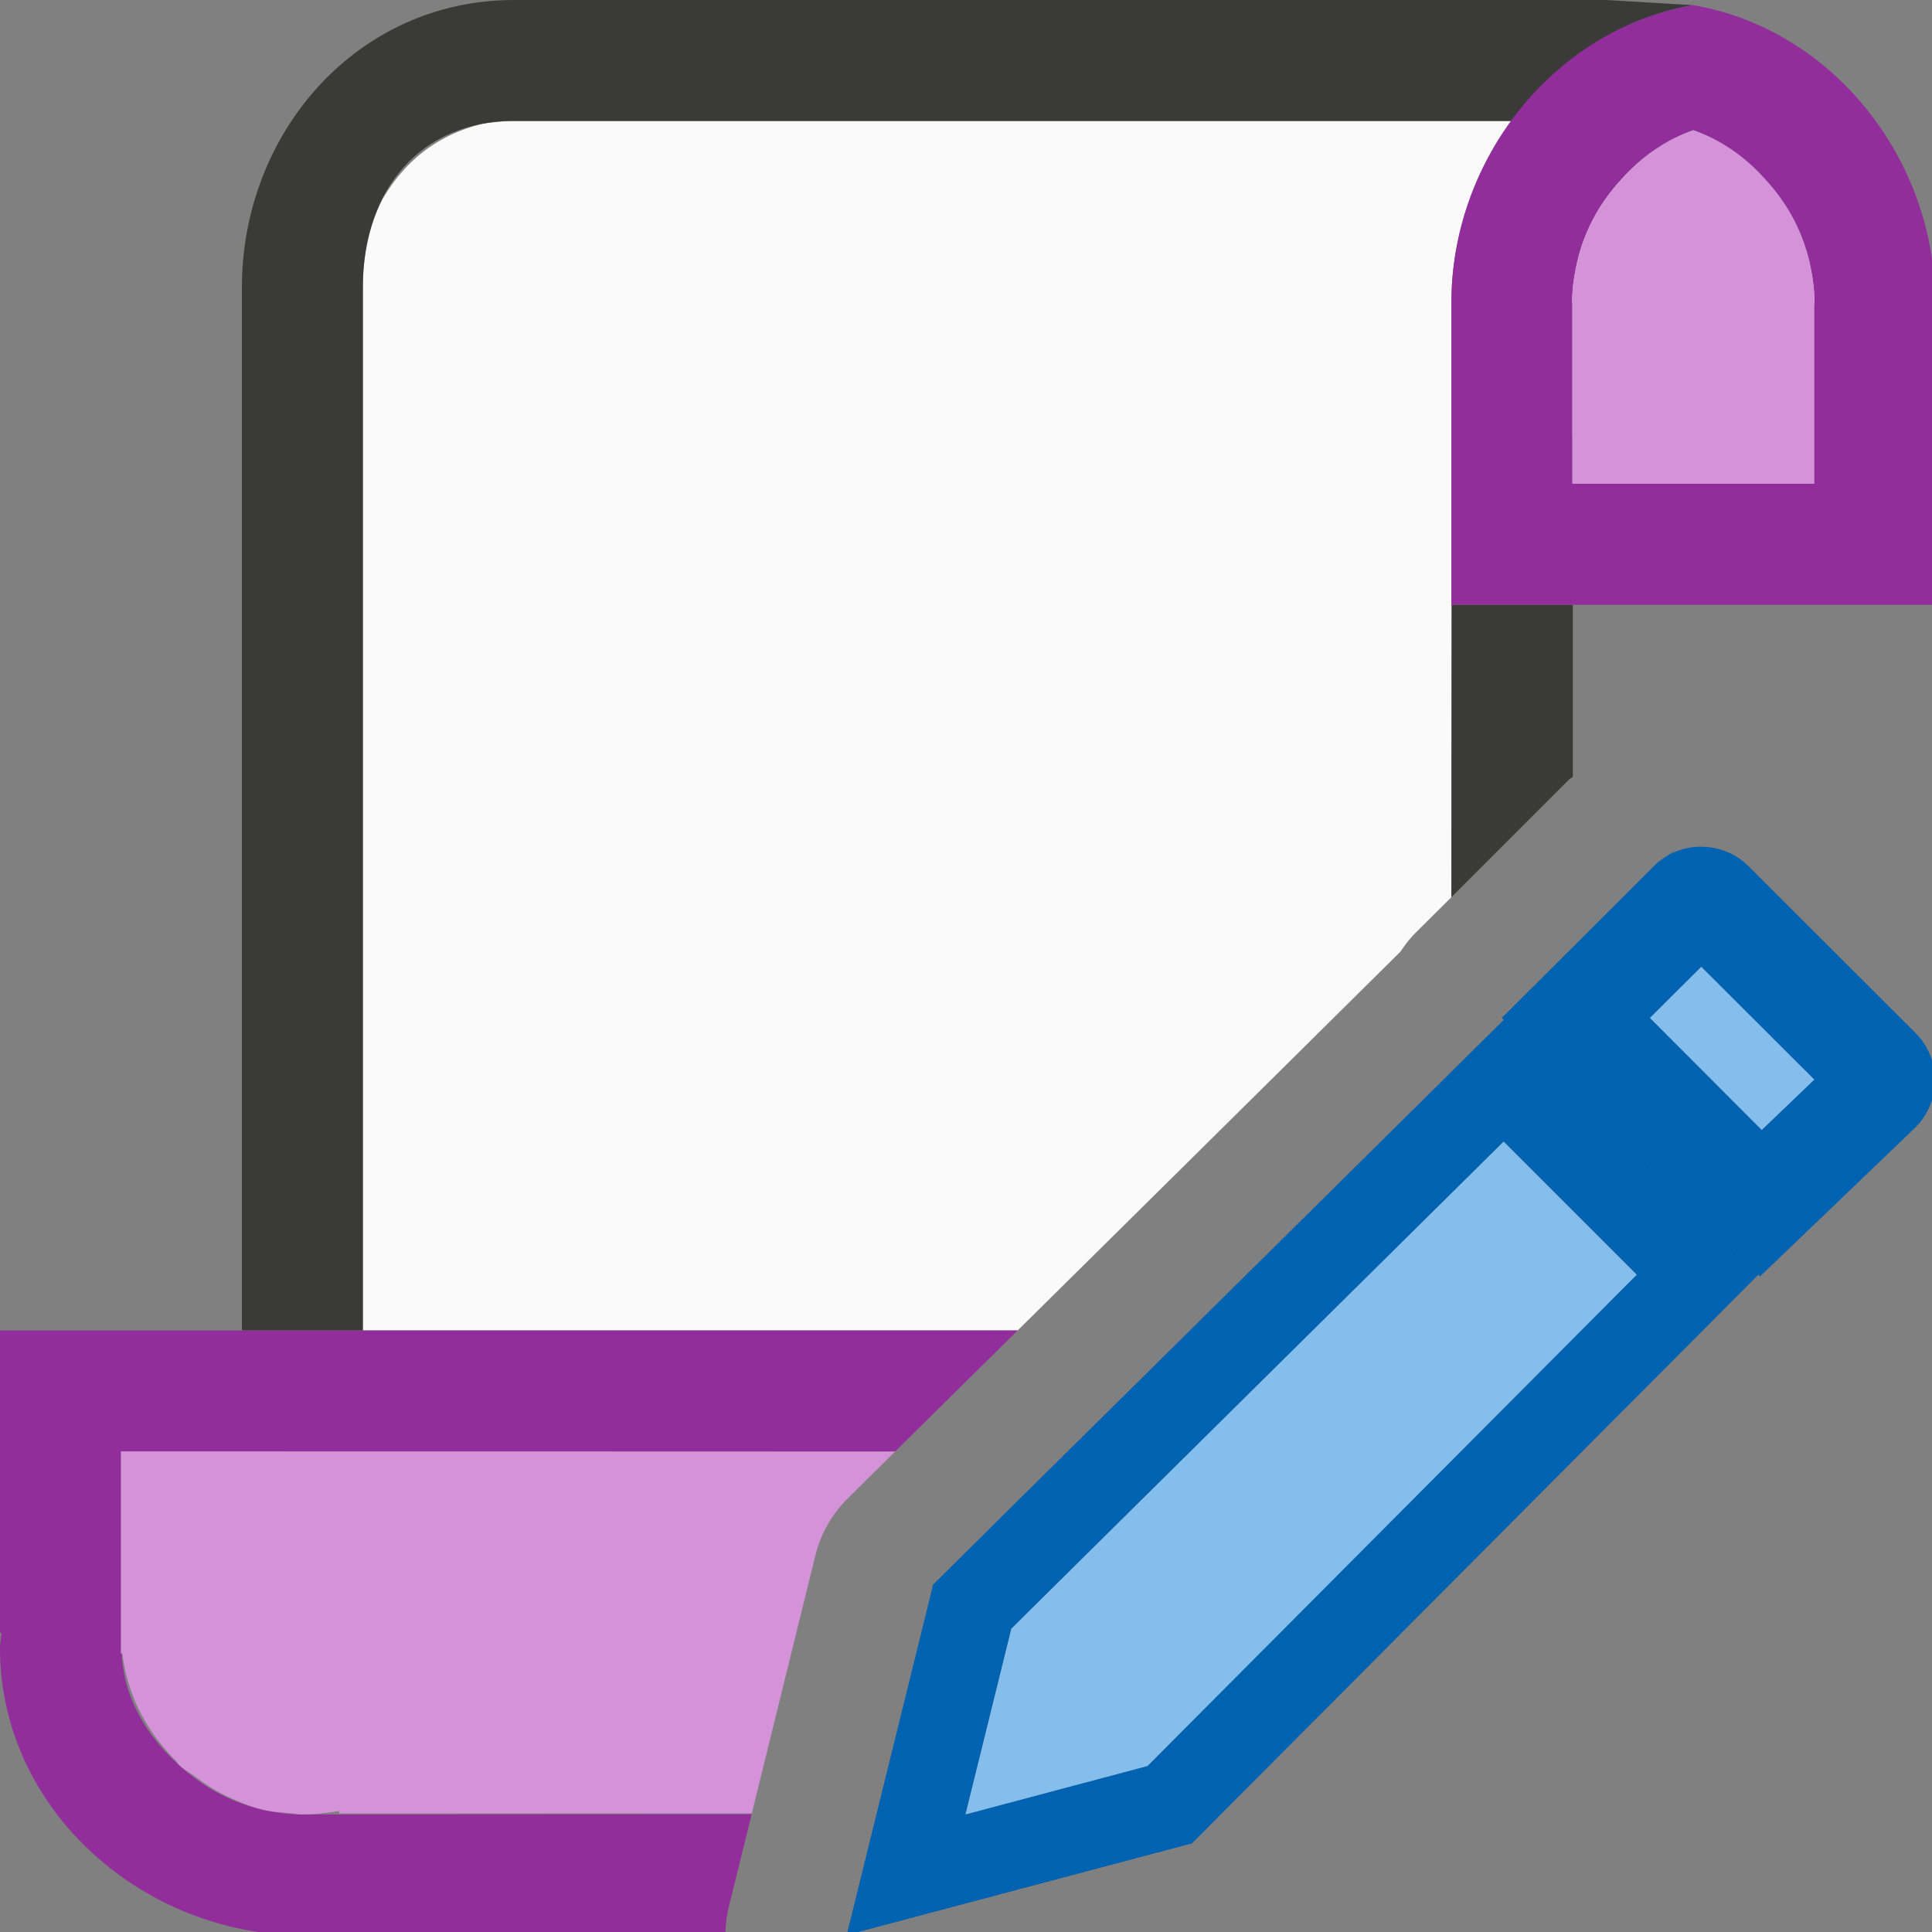 <svg height="16" viewBox="0 0 4.233 4.233" width="16" xmlns="http://www.w3.org/2000/svg"><rect x="0" y="0" width="4.233" height="4.233" fill="#808080" stroke="none"/><g transform="scale(.265)"><g stroke-width="1"><path d="m4.25 1c-.094 0-.183.009-.268.025-.384.097-.643.32-.82.623-.104.206-.162.451-.162.727v8.625h5.414c.969-.958 1.984-1.962 3.166-3.133a1.002 1.002 0 0 1 .129-.16l.291-.289c-0-.833.002-1.587.002-2.418h-.002v-2.5c0-.548.187-1.072.498-1.498-.005-0-.009-.002-.014-.002h-3.689zm9.359.303c-.072.057-.145.113-.207.184-.186.201-.319.45-.373.729-.019.093-.031.188-.031.285h.002v1.119c.082-.031.17-.051.244-.094.54-.231 1.529-.611 1.756-1.01v-.016h.002c-0-.097-.012-.193-.031-.285-.021-.106-.062-.202-.104-.299-.272-.237-.785-.449-1.258-.613z" fill="#fafafa"/><path d="m4.25 0c-1.307 0-2.25 1.108-2.25 2.375v8.625h1v-8.625c0-.811.48-1.375 1.25-1.375h4.486 3.764c.358-.49.882-.851 1.5-.957l-.717-.043h-5.627zm7.752 5c-0.0.831-.002 1.581-.002 2.418l.965-.965c.027-.027.025-.018.039-.029v-1.424z" fill="#3a3a38"/><path d="m0 11v2.5h.012c-.002.042-.012.083-.012.125 0 1.346 1.194 2.375 2.5 2.375h3.498a1.002 1.002 0 0 1 .029-.24l.188-.76-3.715.002c-.097-0-.193-.012-.285-.031-.278-.054-.527-.187-.729-.373-.279-.244-.465-.573-.48-.928h-.006v-.045-.125-1.5h6.402c.15-.149.702-.694 1.012-1z" fill="#922e9b"/><path d="m1 12v1.5.125.045h.006.006c.04.351.208.656.443.889.012.012.018.028.031.039.039.036.087.06.129.092.087.065.179.125.279.17.102.047.207.089.32.111.058.012.119.014.18.02.035.003.069.01.105.01.102 0 .204-.01.305-.029v.021h3.412l.525-2.131a1.002 1.002 0 0 1 .264-.469c.027-.027.336-.333.395-.391z" fill="#d492d8"/><path d="m14 .043c-1.156.198-2 1.277-2 2.457v2.5h4v-2.5c0-1.18-.844-2.259-2-2.457zm0 1.033c.225.079.432.221.598.41.186.201.319.45.373.729.019.093.031.188.031.285h-.002v1.5c-.667 0-1.333 0-2 0v-1.5h-.002c0-.097.012-.193.031-.285.054-.278.187-.527.373-.729.166-.189.372-.331.598-.41z" fill="#922e9b"/><path d="m14 1.076c.225.079.432.221.598.41.186.201.319.45.373.729.019.093.031.188.031.285h-.002v1.5h-2v-1.5h-.002c0-.097.012-.193.031-.285.054-.278.187-.527.373-.729.166-.189.372-.331.598-.41z" fill="#d492d8"/></g><g fill="#fb983b"><path d="m13.805 7.068c.171-.174-.175.16-1.387 1.348l.016.016c.62-.614 1.234-1.224 1.371-1.363zm-1.371 1.363c-1.706 1.691-4.418 4.369-4.719 4.67l-.715 2.898 2.855-.758 4.684-4.703zm-.002 1.008 1.1 1.1-4.045 4.062-1.504.4.379-1.535c.366-.364 2.432-2.405 4.07-4.027z" fill="#0063b1"/><path d="m14.066 7c-.142 0-.284.053-.393.162l-1.256 1.254 2.135 2.137 1.283-1.23c.218-.218.218-.568 0-.785l-1.377-1.375c-.109-.109-.25-.162-.393-.162zm0 .994.934.932-.434.416-.924-.926z" fill="#0063b1"/><g fill="#83beec"><path d="m14.066 7.994-.424.422.924.926.434-.416z"/><path d="m12.432 9.439c-1.639 1.622-3.704 3.663-4.07 4.027l-.379 1.535 1.504-.4 4.045-4.062z"/></g></g></g></svg>